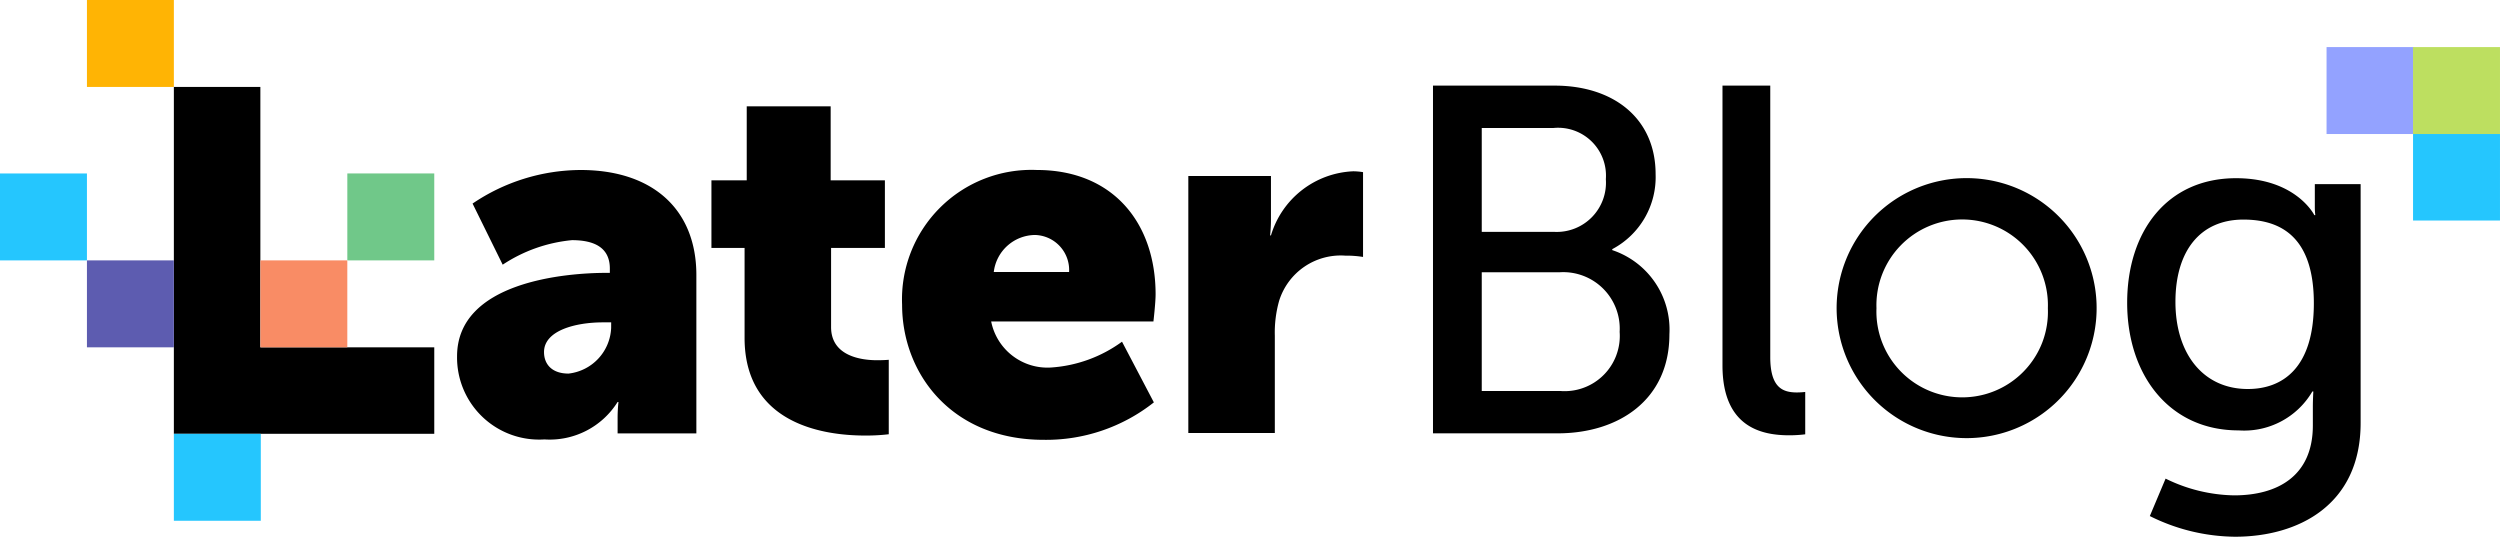 <svg aria-hidden="true" focusable="false" class="h-4 w-auto" role="img"
  viewBox="0 0 143 31" xmlns="http://www.w3.org/2000/svg">
  <path
    d="M132.408,10.531v1.324a3.564,3.564,0,0,0,.028.451h-.056s-1.043-2.113-4.48-2.113c-3.944,0-6.226,3.043-6.226,7.128,0,4.113,2.395,7.297,6.367,7.297a4.523,4.523,0,0,0,4.226-2.226h.056s-.028.451-.028.901v1.042c0,2.902-2.028,4-4.507,4a9.183,9.183,0,0,1-3.916-.958l-.902,2.141a11.107,11.107,0,0,0,4.874,1.183c3.606,0,7.184-1.803,7.184-6.508V10.531ZM128.576,22.251c-2.563,0-4.141-2.028-4.141-4.986,0-2.902,1.409-4.705,3.888-4.705,2.226,0,4.029,1.071,4.029,4.789S130.549,22.251,128.576,22.251Zm-25.796.197a4.363,4.363,0,0,0,.479-.028v2.423a7.673,7.673,0,0,1-.902.056c-1.549,0-3.831-.423-3.831-4V4.897H101.259V20.42C101.259,22.138,101.935,22.448,102.78,22.448Zm14.88-10.169a7.436,7.436,0,1,0,1.678,2.445A7.441,7.441,0,0,0,117.66,12.279Zm-.835,7.293a4.909,4.909,0,0,1-9.491-1.942,4.905,4.905,0,1,1,9.804,0A4.926,4.926,0,0,1,116.825,19.572ZM92.221,14.307v-.056A4.657,4.657,0,0,0,94.701,9.968c0-3.212-2.423-5.071-5.775-5.071H81.967V24.787h7.128c3.493,0,6.395-1.916,6.395-5.663a4.791,4.791,0,0,0-3.268-4.817ZM84.756,7.32H88.869a2.738,2.738,0,0,1,2.986,2.93,2.817,2.817,0,0,1-2.93,3.014H84.756Zm7.697,13.002a3.158,3.158,0,0,1-3.217,2.042H84.756V15.574H89.207A3.231,3.231,0,0,1,92.644,18.983,3.157,3.157,0,0,1,92.452,20.322Zm-72.586-.456h4.973v4.948H9.945V4.973h4.948v14.894Zm46.233-3.028c0-4.087-2.437-7.115-6.795-7.115a7.406,7.406,0,0,0-7.705,7.705c0,3.939,2.831,7.73,8.099,7.73a9.931,9.931,0,0,0,6.302-2.142l-1.822-3.471a7.752,7.752,0,0,1-4.062,1.477,3.282,3.282,0,0,1-3.422-2.634h9.281S66.1,17.331,66.1,16.839Zm-9.256-1.28a2.401,2.401,0,0,1,2.363-2.117,2.004,2.004,0,0,1,1.945,2.117ZM33.21,9.724a11.089,11.089,0,0,0-6.179,1.92l1.723,3.496a8.647,8.647,0,0,1,3.963-1.403c1.231,0,2.166.394,2.166,1.625v.246h-.197c-2.289,0-8.542.492-8.542,4.776a4.694,4.694,0,0,0,4.997,4.751A4.585,4.585,0,0,0,35.327,22.993h.049a8.753,8.753,0,0,0-.049.911v.886h4.505V15.731C39.832,11.989,37.346,9.724,33.21,9.724Zm1.748,9.035a2.746,2.746,0,0,1-2.437,2.61c-.96,0-1.403-.542-1.403-1.231,0-1.231,1.797-1.699,3.373-1.699h.468Zm42.442-8.961a3.562,3.562,0,0,1,.566.049V14.697a6.034,6.034,0,0,0-1.009-.074,3.692,3.692,0,0,0-3.791,2.585,6.68,6.68,0,0,0-.246,1.994v5.564h-4.948v-14.697h4.727v2.486a8.714,8.714,0,0,1-.049.911h.049a5.141,5.141,0,0,1,4.702-3.668ZM50.172,20.605c.394,0,.665-.025.665-.025v4.259a11.079,11.079,0,0,1-1.354.074c-2.339,0-6.893-.64-6.893-5.588v-5.145H40.694v-3.865H42.713V6.081h4.801v4.234h3.102v3.865H47.538v4.53C47.538,20.359,49.237,20.605,50.172,20.605Z"
    fill="currentColor"></path>
  <path d="M9.945,0V4.973H4.973V0Z" fill="#ffb404"></path>
  <path d="M4.973,9.921v4.973H0V9.921Z" fill="#25c6fe"></path>
  <path d="M9.945,14.894v4.973H4.973V14.894Z" fill="#5d5cb0"></path>
  <path d="M14.918,24.815v4.973H9.945v-4.973Z" fill="#25c6fe"></path>
  <path d="M19.866,14.894v4.973H14.894V14.894Z" fill="#f98c65"></path>
  <path d="M24.84,9.921v4.973h-4.973V9.921Z" fill="#70c889"></path>
  <path d="M138.052,2.693v4.973h-4.973V2.693Z" fill="#93a2ff"></path>
  <path d="M142.999,2.693v4.973h-4.973V2.693Z" fill="#bddf60"></path>
  <path d="M142.999,7.666v4.948h-4.973V7.666Z" fill="#25c6fe"></path>
</svg>